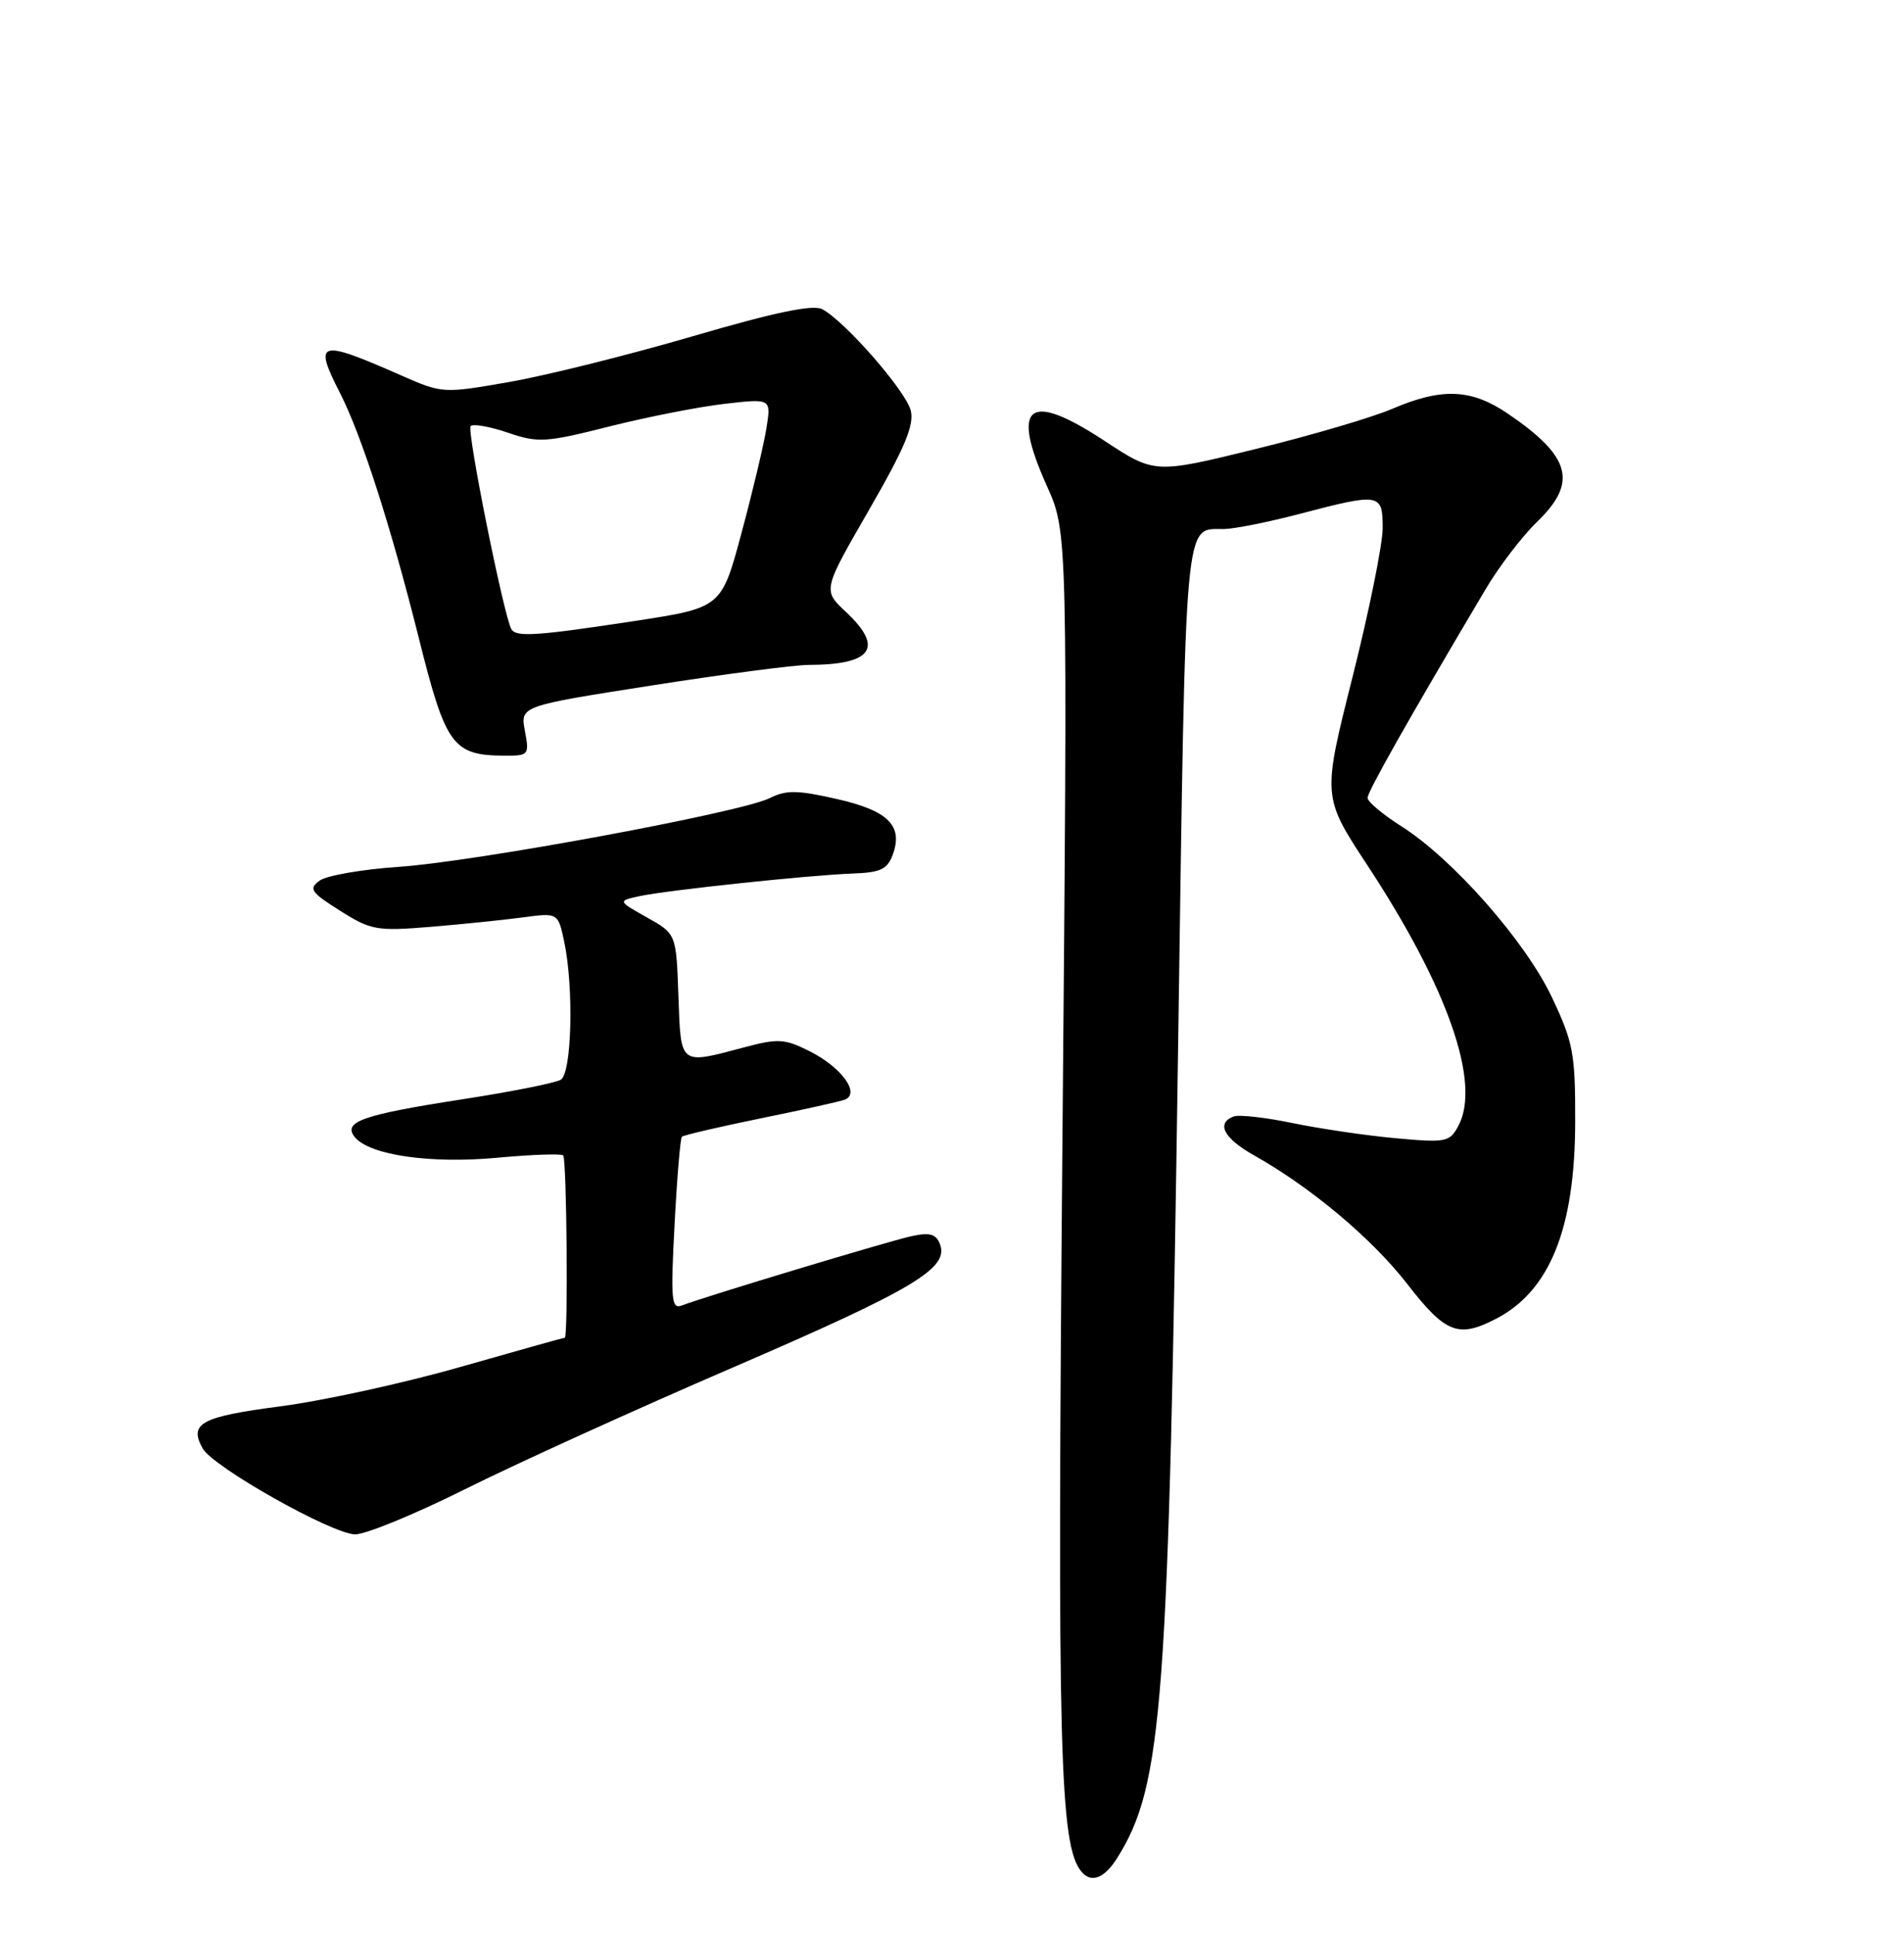 <?xml version="1.0" encoding="UTF-8" standalone="no"?>
<!DOCTYPE svg PUBLIC "-//W3C//DTD SVG 1.1//EN" "http://www.w3.org/Graphics/SVG/1.1/DTD/svg11.dtd" >
<svg xmlns="http://www.w3.org/2000/svg" xmlns:xlink="http://www.w3.org/1999/xlink" version="1.1" viewBox="0 0 252 256">
 <g >
 <path fill="currentColor"
d=" M 147.88 245.82 C 153.91 236.17 154.67 225.89 155.94 137.59 C 156.96 67.01 156.68 70.07 162.00 70.00 C 163.38 69.98 167.88 69.08 172.00 68.00 C 182.68 65.20 183.00 65.26 183.00 69.88 C 183.00 72.02 181.20 80.89 179.01 89.59 C 175.02 105.42 175.02 105.42 180.96 114.46 C 191.64 130.71 196.04 143.31 193.02 148.97 C 191.86 151.13 191.40 151.22 184.65 150.60 C 180.72 150.24 174.58 149.33 171.02 148.59 C 167.45 147.85 163.96 147.46 163.27 147.73 C 160.93 148.63 161.97 150.61 165.94 152.85 C 173.52 157.11 181.58 163.87 186.27 169.91 C 191.33 176.43 193.00 177.08 198.00 174.50 C 205.12 170.82 208.45 162.56 208.48 148.50 C 208.50 139.36 208.23 137.94 205.39 131.94 C 201.88 124.53 192.25 113.60 185.43 109.30 C 183.00 107.76 181.00 106.08 181.00 105.57 C 181.00 104.75 186.48 95.06 196.60 78.00 C 198.39 74.97 201.47 70.95 203.43 69.05 C 208.86 63.82 207.93 60.41 199.52 54.70 C 194.72 51.45 190.83 51.29 184.33 54.07 C 181.67 55.22 173.50 57.62 166.16 59.42 C 152.82 62.69 152.82 62.69 146.17 58.32 C 136.07 51.69 133.73 53.54 138.57 64.33 C 141.32 70.46 141.32 70.46 140.61 151.56 C 139.92 231.75 140.24 244.18 143.13 247.65 C 144.43 249.22 146.18 248.54 147.88 245.82 Z  M 61.50 197.07 C 68.10 193.77 84.07 186.51 97.00 180.94 C 120.91 170.62 125.63 167.81 124.41 164.64 C 123.89 163.27 123.07 163.04 120.62 163.57 C 117.60 164.23 93.38 171.53 90.23 172.74 C 88.87 173.26 88.75 171.99 89.28 162.07 C 89.60 155.87 90.04 150.62 90.25 150.41 C 90.47 150.20 95.11 149.12 100.57 148.00 C 106.03 146.89 111.08 145.77 111.79 145.51 C 113.91 144.73 111.42 141.25 107.22 139.13 C 103.86 137.43 103.01 137.38 98.50 138.58 C 89.88 140.87 90.12 141.06 89.79 131.78 C 89.50 123.56 89.50 123.56 85.62 121.39 C 81.75 119.21 81.75 119.21 84.62 118.58 C 88.28 117.79 107.11 115.79 112.90 115.58 C 116.49 115.46 117.45 115.01 118.14 113.14 C 119.58 109.27 117.59 107.27 110.75 105.72 C 105.57 104.54 104.05 104.51 101.89 105.60 C 98.09 107.50 62.96 114.01 52.74 114.70 C 47.92 115.03 43.22 115.85 42.30 116.52 C 40.82 117.60 41.13 118.06 45.00 120.50 C 49.09 123.08 49.86 123.22 56.94 122.64 C 61.10 122.30 66.61 121.73 69.18 121.39 C 73.86 120.76 73.86 120.76 74.68 124.63 C 75.96 130.70 75.68 141.96 74.23 142.86 C 73.54 143.29 67.69 144.45 61.23 145.45 C 47.95 147.50 45.29 148.44 46.98 150.48 C 48.95 152.85 56.98 154.01 65.79 153.19 C 70.35 152.77 74.29 152.63 74.54 152.88 C 75.01 153.34 75.21 177.00 74.75 177.00 C 74.61 177.00 68.41 178.74 60.97 180.86 C 53.54 182.99 42.80 185.34 37.11 186.08 C 26.57 187.46 24.97 188.34 26.83 191.66 C 28.21 194.12 43.94 202.98 47.00 203.02 C 48.38 203.04 54.90 200.36 61.50 197.07 Z  M 69.47 96.71 C 68.86 93.42 68.86 93.42 86.18 90.71 C 95.71 89.22 105.08 87.99 107.00 87.98 C 115.47 87.96 117.05 85.72 111.94 80.95 C 108.89 78.09 108.89 78.09 115.03 67.45 C 119.74 59.29 121.02 56.23 120.54 54.32 C 119.89 51.73 111.87 42.54 108.84 40.92 C 107.61 40.26 102.64 41.29 91.69 44.49 C 83.21 46.97 72.29 49.69 67.42 50.54 C 58.62 52.08 58.55 52.07 53.04 49.65 C 42.17 44.86 41.46 45.07 44.99 51.98 C 47.87 57.63 51.72 69.60 55.45 84.50 C 59.00 98.69 59.92 99.95 66.80 99.99 C 69.98 100.00 70.07 99.89 69.47 96.71 Z  M 67.68 83.25 C 66.68 81.50 61.74 56.92 62.29 56.38 C 62.62 56.05 64.84 56.44 67.22 57.25 C 71.23 58.62 72.22 58.56 80.69 56.42 C 85.71 55.16 92.58 53.81 95.94 53.43 C 102.07 52.73 102.07 52.73 101.44 56.65 C 101.10 58.80 99.62 65.03 98.15 70.49 C 95.49 80.41 95.49 80.41 83.99 82.17 C 71.05 84.14 68.31 84.33 67.68 83.25 Z "/>
</g>
</svg>